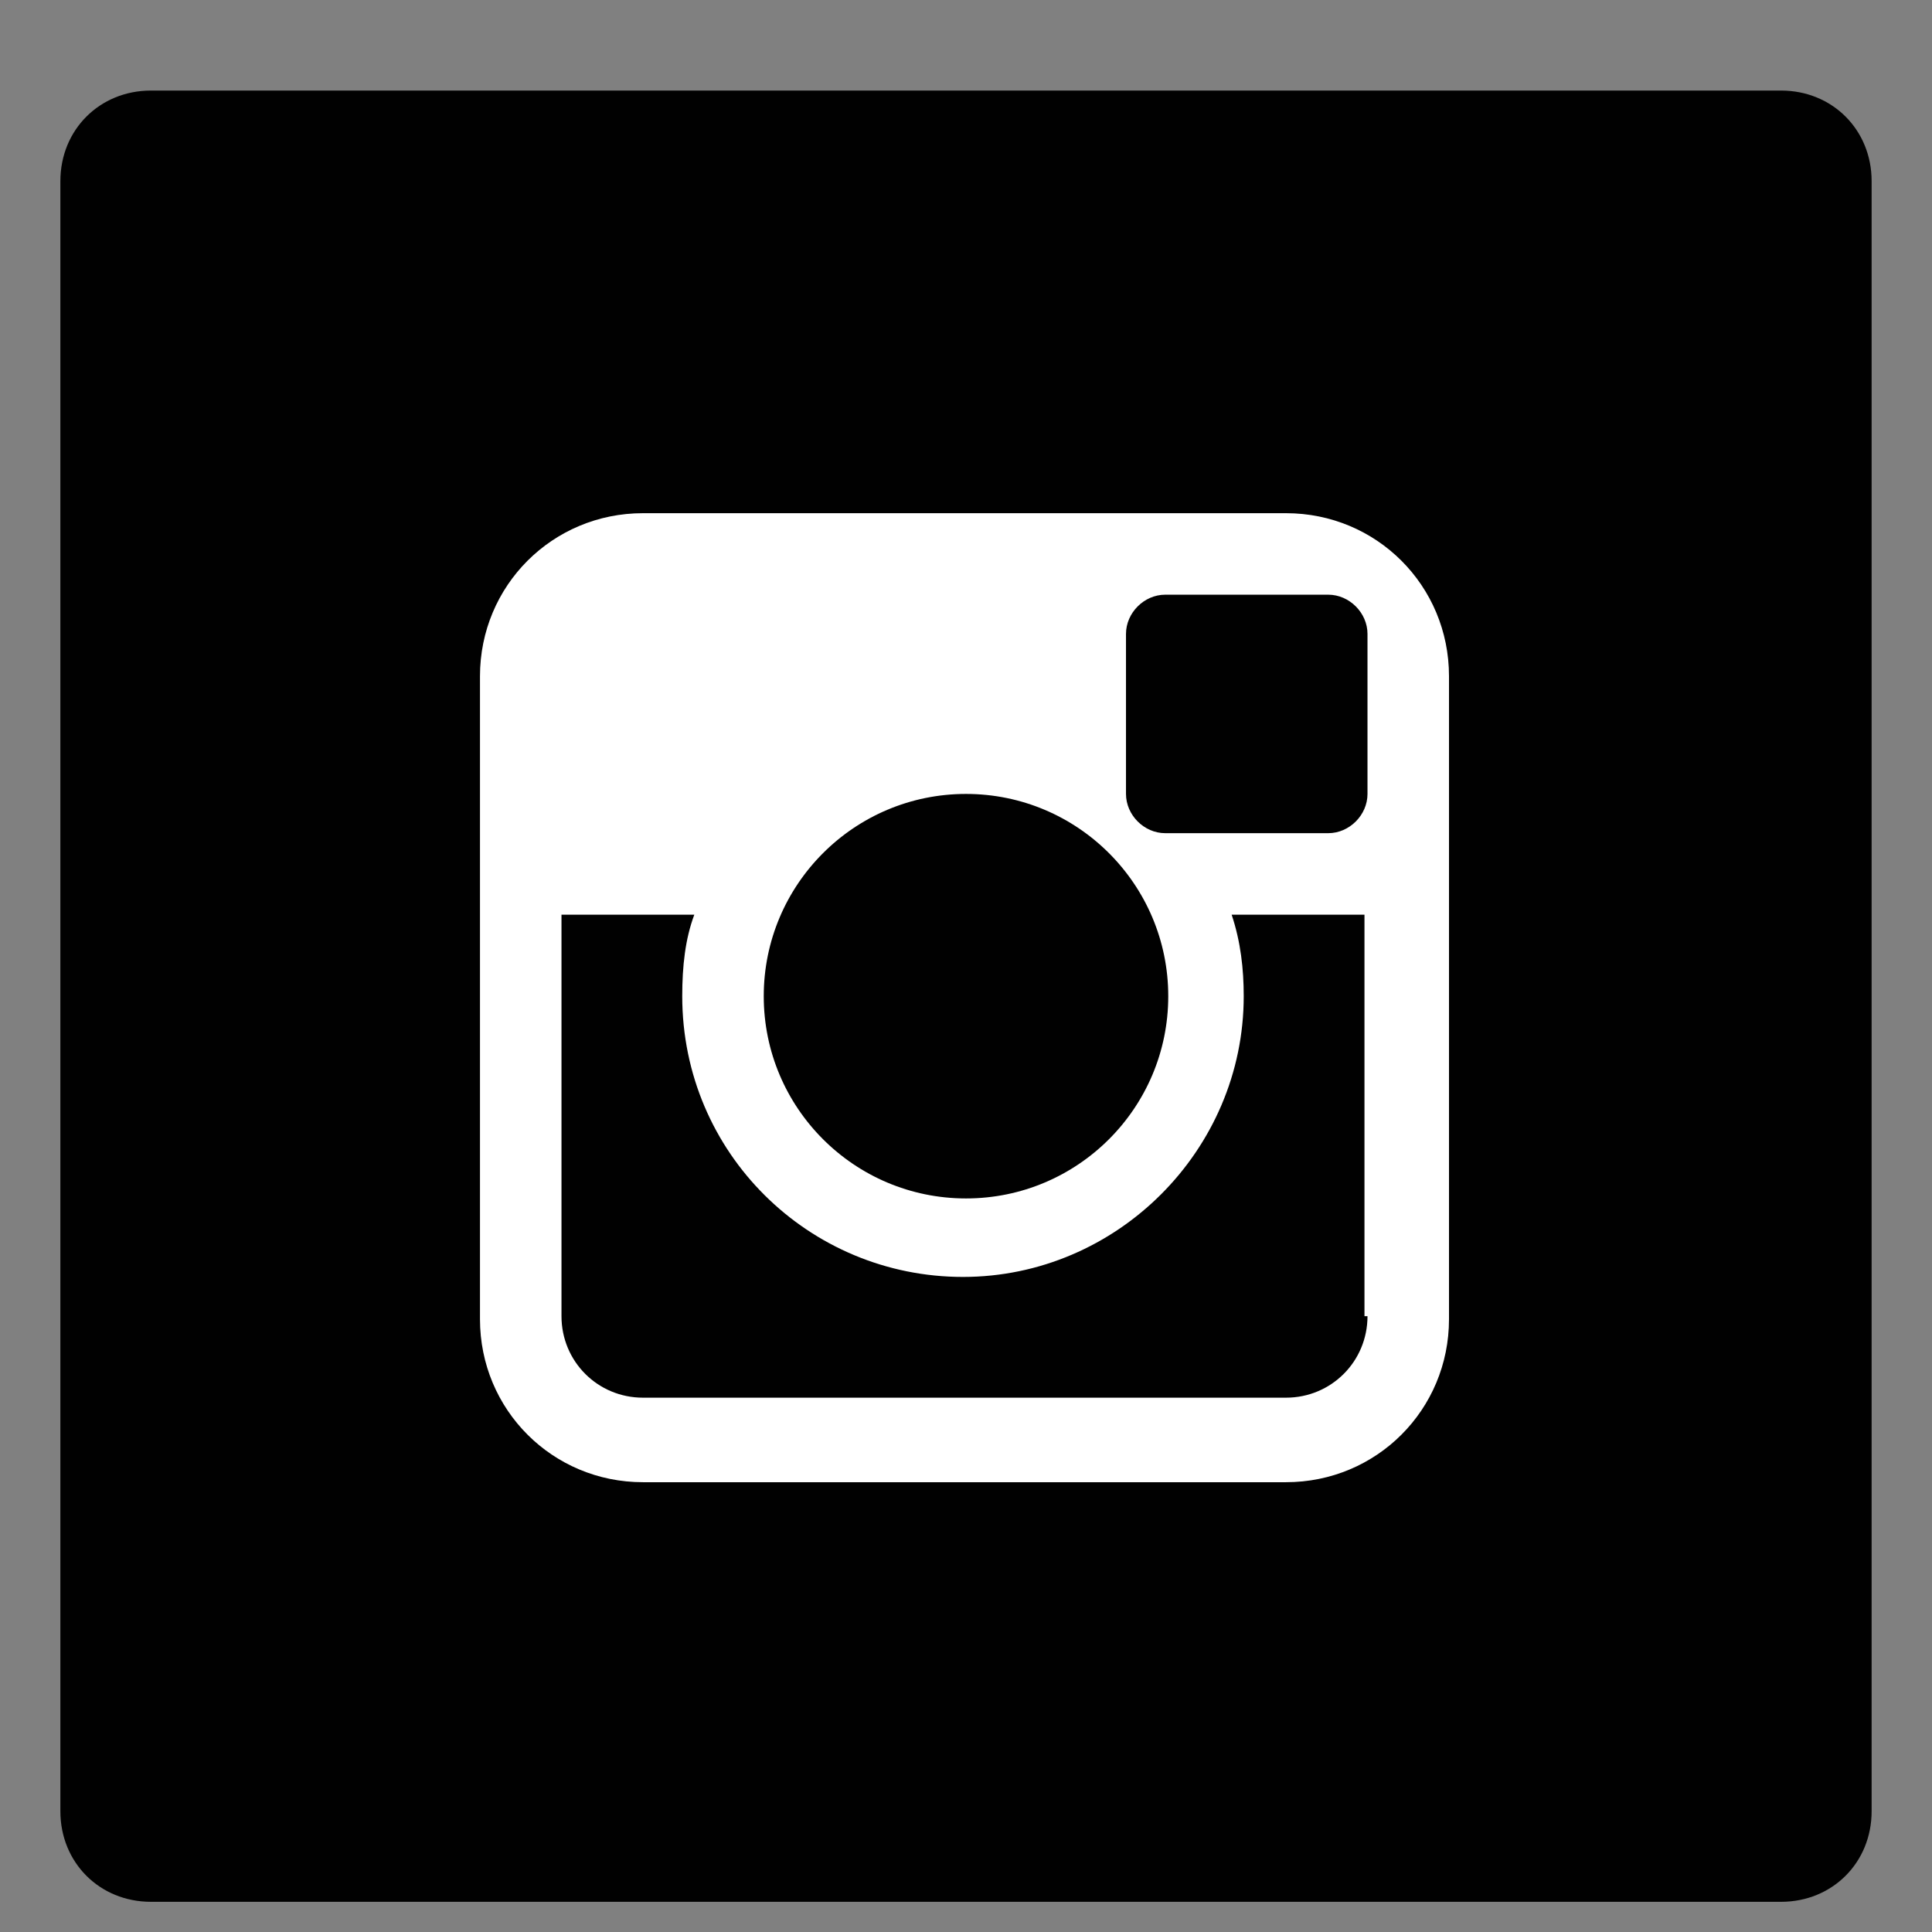 <?xml version="1.0" encoding="utf-8"?>
<!-- Generator: Adobe Illustrator 19.2.0, SVG Export Plug-In . SVG Version: 6.00 Build 0)  -->
<!DOCTYPE svg PUBLIC "-//W3C//DTD SVG 1.1//EN" "http://www.w3.org/Graphics/SVG/1.1/DTD/svg11.dtd">
<svg version="1.1" xmlns:x="http://ns.adobe.com/Extensibility/1.0/" xmlns:i="http://ns.adobe.com/AdobeIllustrator/10.0/" xmlns:graph="http://ns.adobe.com/Graphs/1.0/"
	 xmlns="http://www.w3.org/2000/svg" xmlns:xlink="http://www.w3.org/1999/xlink" x="0px" y="0px" width="64px" height="64px"
	 viewBox="0 0 64 64" style="enable-background:new 0 0 64 64;" xml:space="preserve">
<rect x="0" y="0" width="64" height="64" fill="#808080" stroke="none"/>
<style type="text/css">
	.st0{fill:#010101;}
	.st1{fill:#FFFFFF;}
</style>
<g id="Layer_2">
	<g id="soical">
		<g id="social" transform="translate(-173, -238)">
			<g id="slices" transform="translate(173, 138)">
			</g>
			<g id="square-black" transform="translate(173, 138)">
				<path id="square-11" class="st0" d="M5,103h54c1.7,0,3,1.3,3,3v54c0,1.7-1.3,3-3,3H5c-1.7,0-3-1.3-3-3v-54
					C2,104.3,3.3,103,5,103z"/>
			</g>
			<path class="st1" d="M215.6,255h-21.3c-3,0-5.4,2.4-5.4,5.4v21.3c0,3,2.4,5.4,5.4,5.4h21.3c3,0,5.4-2.4,5.4-5.4v-21.3
				C221,257.4,218.6,255,215.6,255z M205,264.3c3.7,0,6.7,3,6.7,6.7s-3,6.7-6.7,6.7s-6.7-3-6.7-6.7S201.3,264.3,205,264.3z
				 M218.3,281.6c0,1.5-1.2,2.7-2.7,2.7h-21.3c-1.5,0-2.7-1.2-2.7-2.7v-13.3h4.4c-0.3,0.8-0.4,1.7-0.4,2.7c0,5.2,4.2,9.3,9.3,9.3
				s9.3-4.2,9.3-9.3c0-0.9-0.1-1.8-0.4-2.7h4.4V281.6z M218.3,264.3c0,0.7-0.6,1.3-1.3,1.3h-5.4c-0.7,0-1.3-0.6-1.3-1.3V259
				c0-0.7,0.6-1.3,1.3-1.3h5.4c0.7,0,1.3,0.6,1.3,1.3V264.3z"/>
		</g>
	</g>
</g>
<g id="Layer_1">
</g>
</svg>
